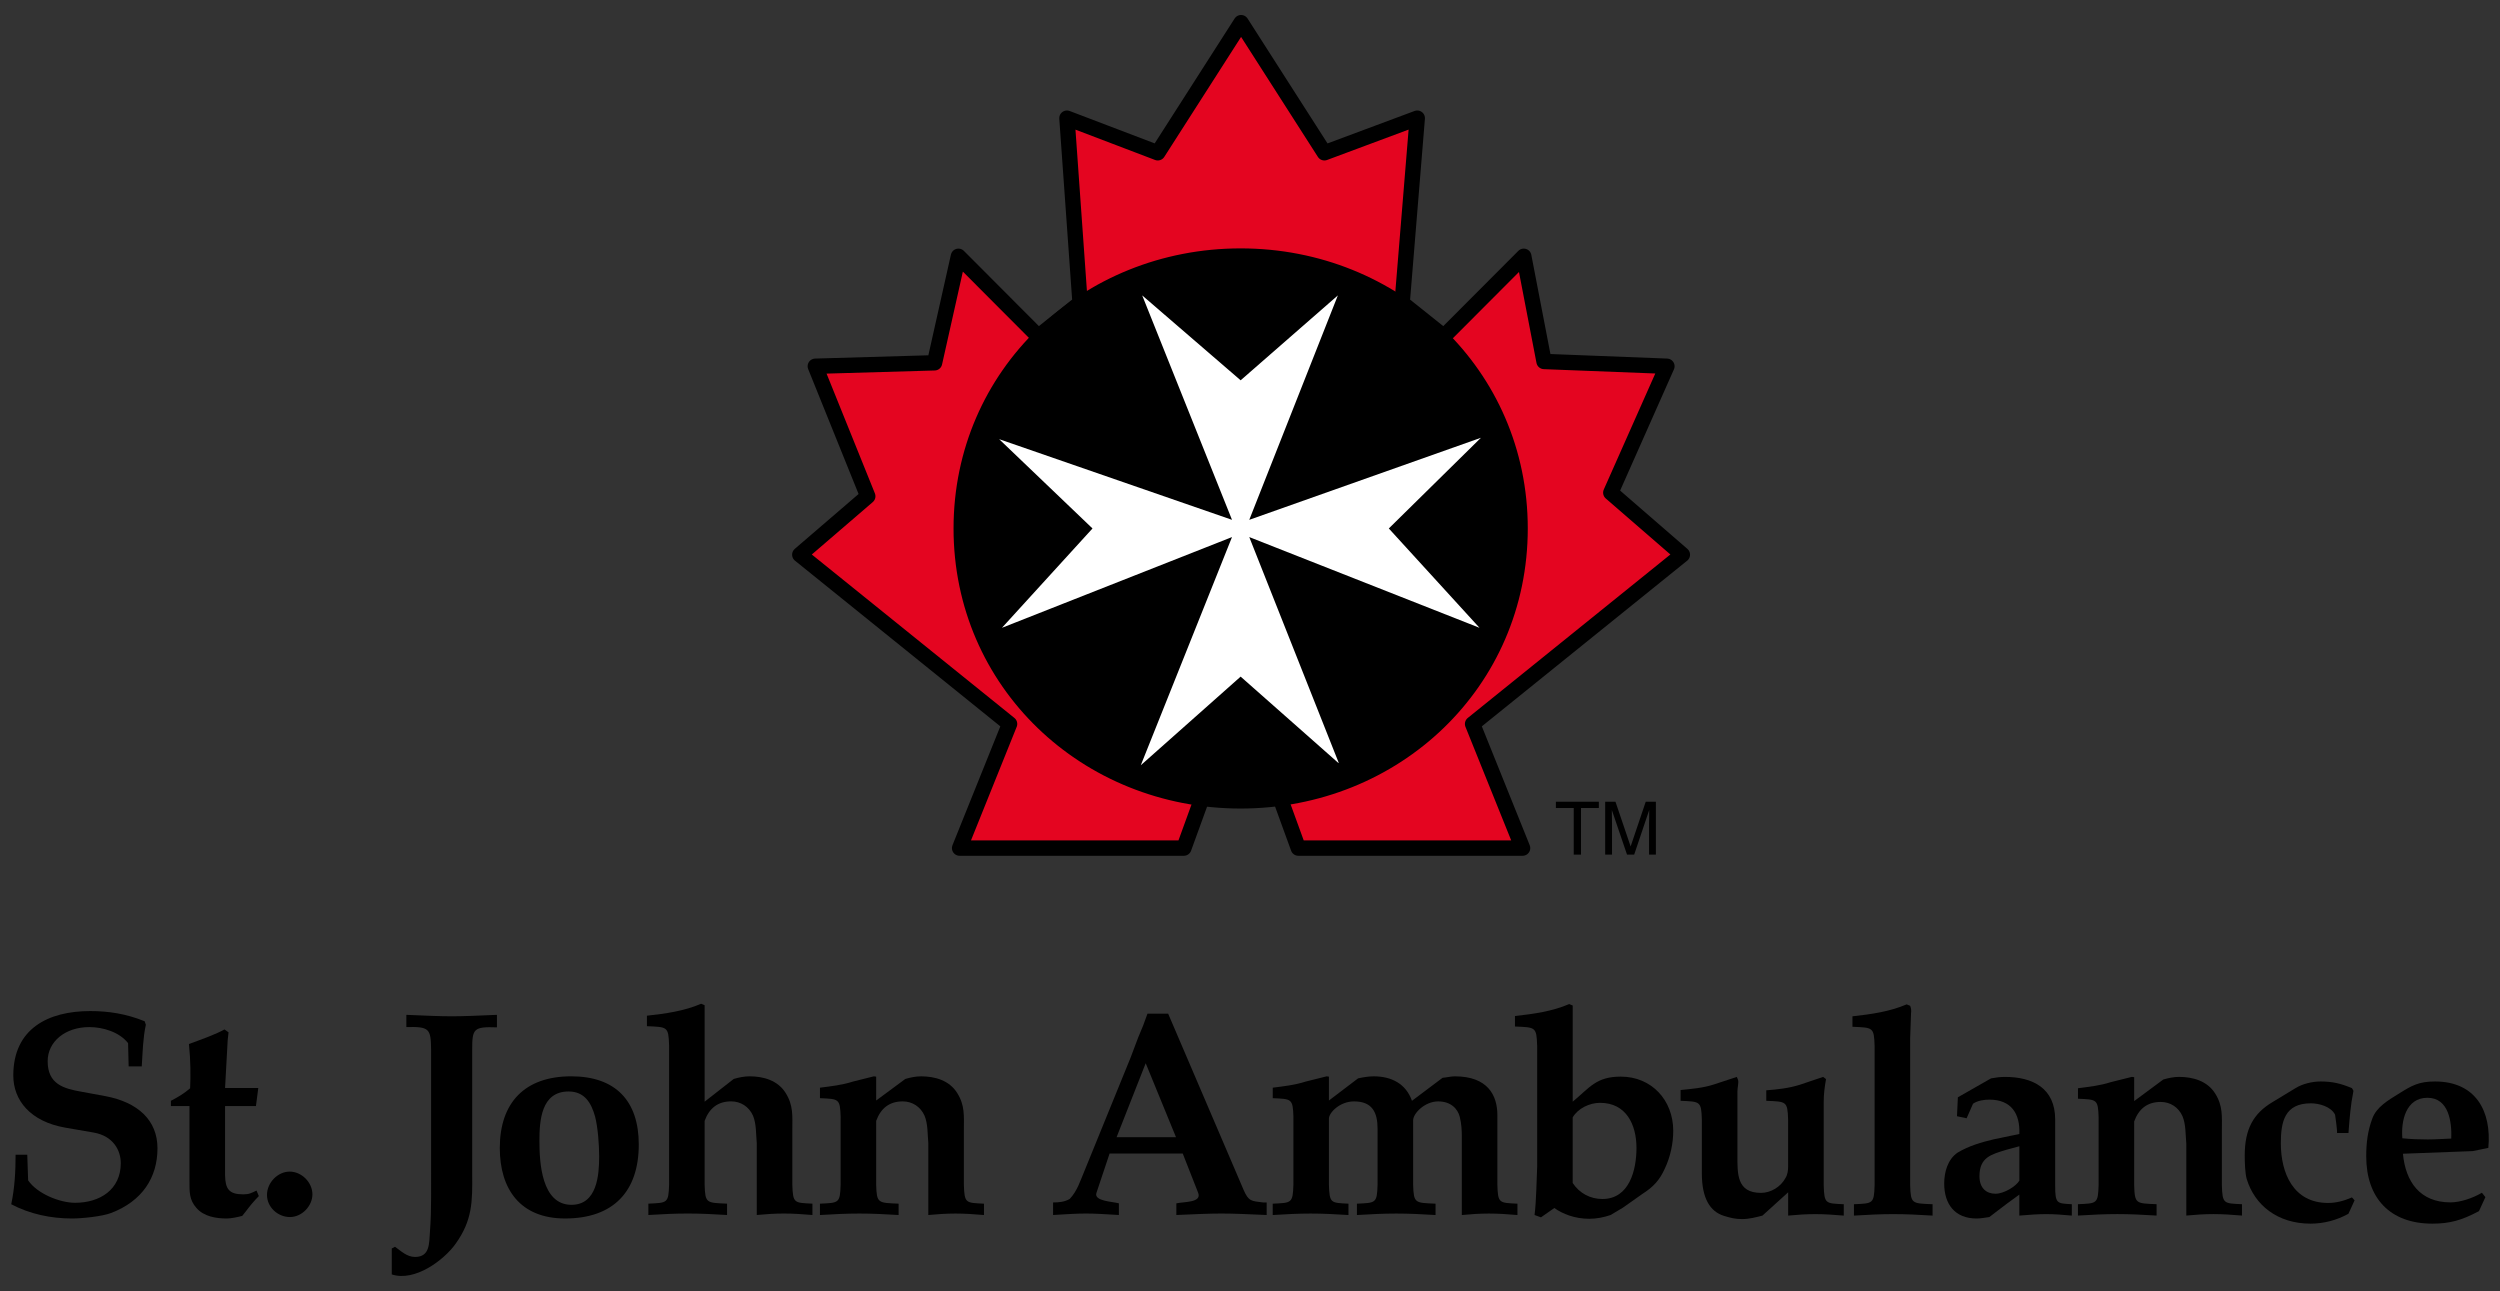 <?xml version="1.0" encoding="utf-8"?>
<!-- Generator: Adobe Illustrator 15.0.2, SVG Export Plug-In . SVG Version: 6.00 Build 0)  -->
<!DOCTYPE svg PUBLIC "-//W3C//DTD SVG 1.1//EN" "http://www.w3.org/Graphics/SVG/1.1/DTD/svg11.dtd">
<svg version="1.1" id="Layer_1" xmlns="http://www.w3.org/2000/svg" xmlns:xlink="http://www.w3.org/1999/xlink" x="0px" y="0px"
	 width="122px" height="63px" viewBox="0 0 122 63" enable-background="new 0 0 122 63" xml:space="preserve">
<rect x="0" y="0" width="122" height="63" fill="#333333" stroke="none"/>
<path d="M1.331,56.35l0.042,1.251c0.442,0.654,1.55,1.095,2.29,1.095c1.208,0,2.231-0.64,2.231-1.934
	c0-0.611-0.355-1.322-1.321-1.493l-1.395-0.241c-1.69-0.299-2.529-1.323-2.529-2.546c0-2.275,1.69-3.142,3.753-3.142
	c0.881,0,1.749,0.128,2.658,0.498l0.057,0.171c-0.142,0.653-0.156,1.35-0.199,2.032h-0.64L6.25,50.904
	c-0.426-0.54-1.222-0.782-1.891-0.782c-1.181,0-2.033,0.711-2.033,1.664c0,1.108,0.754,1.336,1.664,1.493l1.151,0.212
	c1.593,0.3,2.544,1.18,2.544,2.546c0,1.422-0.738,2.574-2.26,3.156c-0.44,0.171-1.436,0.27-1.906,0.27
	c-1.022,0-2.062-0.213-2.971-0.696c0.17-0.796,0.213-1.607,0.213-2.417H1.331"/>
<path d="M9.249,53.975H8.34v-0.256c0.327-0.17,0.625-0.341,0.938-0.611c0.027-0.597,0.027-1.337-0.058-2.161
	c0.626-0.228,1.336-0.484,1.734-0.711l0.199,0.142c-0.015,0.128-0.028,0.256-0.042,0.384l-0.128,2.332h1.621l-0.114,0.881h-1.507
	v3.384c0.015,0.654,0.185,0.925,0.882,0.925c0.298,0,0.383-0.058,0.653-0.185l0.113,0.27c-0.227,0.227-0.439,0.483-0.64,0.753
	l-0.171,0.214c-0.213,0.056-0.54,0.127-0.753,0.127c-0.526,0-1.123-0.099-1.479-0.512c-0.355-0.398-0.342-0.781-0.342-1.293V53.975"
	/>
<path d="M13.029,58.311c0-0.597,0.525-1.137,1.108-1.137c0.582,0,1.109,0.526,1.109,1.11c0,0.568-0.512,1.108-1.095,1.108
	C13.555,59.392,13.029,58.909,13.029,58.311"/>
<path d="M21.038,51.23c-0.014-1.024-0.071-1.137-1.208-1.109v-0.597c0.938,0.042,1.663,0.071,2.218,0.071s1.265-0.029,2.203-0.071
	v0.611c-1.151-0.042-1.208,0.071-1.208,1.095v6.057c0.014,1.35,0.014,2.261-0.811,3.412c-0.568,0.796-1.99,1.863-3.114,1.493v-1.266
	l0.158-0.085c0.298,0.214,0.582,0.498,0.979,0.498c0.74,0,0.682-0.683,0.726-1.223c0.043-0.568,0.057-1.138,0.057-1.692V51.23"/>
<path d="M24.39,56.022c0-2.204,1.209-3.498,3.484-3.498c2.175,0,3.298,1.208,3.298,3.327c0,2.289-1.237,3.611-3.597,3.611
	C25.386,59.462,24.39,58.028,24.39,56.022 M26.324,55.681c0,1.038,0.099,3.114,1.563,3.114c1.251,0,1.352-1.45,1.352-2.36
	c0-0.555-0.059-1.407-0.199-1.948c-0.187-0.668-0.512-1.223-1.294-1.223C26.409,53.264,26.324,54.686,26.324,55.681z"/>
<path d="M32.651,51.003c-0.029-0.91-0.085-0.882-1.081-0.925v-0.512c0.91-0.099,1.819-0.227,2.645-0.583l0.171,0.072v4.706
	l1.421-1.109c0.242-0.072,0.513-0.128,0.769-0.128c0.683,0,1.379,0.199,1.763,0.811c0.384,0.611,0.327,1.123,0.327,1.82v2.658
	c0.029,0.91,0.085,0.882,0.981,0.925v0.554c-0.513-0.043-0.938-0.072-1.394-0.072c-0.44,0-0.881,0.029-1.323,0.072v-3.512
	c-0.042-0.441-0.014-0.924-0.184-1.337c-0.199-0.44-0.598-0.696-1.067-0.696c-0.639,0-1.065,0.326-1.293,0.952v3.114
	c0.028,0.91,0.085,0.882,1.095,0.925v0.554c-0.696-0.043-1.295-0.072-1.92-0.072c-0.611,0-1.223,0.029-1.92,0.072v-0.554
	c0.926-0.043,0.981-0.015,1.011-0.925V51.003"/>
<path d="M41.024,54.516c-0.028-0.91-0.085-0.882-1.01-0.925v-0.512c0.541-0.07,1.081-0.128,1.607-0.298l1.022-0.256l0.114,0.014
	v1.166l1.422-1.052c0.242-0.072,0.512-0.128,0.769-0.128c0.682,0,1.379,0.199,1.762,0.811c0.385,0.611,0.327,1.123,0.327,1.82v2.658
	c0.029,0.91,0.086,0.882,0.981,0.925v0.554c-0.512-0.043-0.938-0.072-1.393-0.072c-0.442,0-0.882,0.029-1.323,0.072v-3.512
	c-0.042-0.441-0.014-0.924-0.185-1.337c-0.199-0.44-0.597-0.696-1.066-0.696c-0.64,0-1.066,0.326-1.294,0.952v3.114
	c0.028,0.91,0.085,0.882,1.095,0.925v0.554c-0.696-0.043-1.294-0.072-1.92-0.072c-0.61,0-1.223,0.029-1.919,0.072v-0.554
	c0.925-0.043,0.981-0.015,1.01-0.925V54.516"/>
<path d="M54.148,56.292l-0.641,1.919c-0.143,0.412,0.811,0.427,1.095,0.512v0.569c-0.683-0.043-1.194-0.072-1.606-0.072
	s-0.924,0.029-1.606,0.072v-0.612c0.283,0,0.568-0.028,0.81-0.17c0.371-0.384,0.526-0.91,0.726-1.38l2.246-5.516l0.37-0.981
	l0.242-0.583l0.213-0.583h1.009l3.683,8.602c0.242,0.554,0.369,0.541,0.953,0.611h0.172v0.612c-0.953-0.043-1.65-0.072-2.205-0.072
	s-1.266,0.029-2.203,0.072v-0.569c0.383-0.085,1.251-0.028,1.065-0.512l-0.753-1.919H54.148 M54.489,55.496h2.9l-1.479-3.611
	L54.489,55.496z"/>
<path d="M63.12,54.516c-0.029-0.91-0.086-0.882-1.01-0.925v-0.512c0.54-0.07,1.08-0.128,1.605-0.298l1.025-0.256l0.111,0.014v1.166
	l1.423-1.081c0.257-0.056,0.513-0.099,0.768-0.099c0.854,0,1.565,0.355,1.862,1.194l1.494-1.123
	c0.198-0.015,0.397-0.071,0.597-0.071c1.605,0,2.077,0.924,2.077,1.891v3.398c0.025,0.91,0.084,0.882,0.979,0.925v0.554
	c-0.512-0.043-0.937-0.072-1.392-0.072c-0.44,0-0.883,0.029-1.323,0.072v-3.867c0-0.242-0.014-0.583-0.1-0.925
	c-0.1-0.398-0.44-0.753-1.053-0.753c-0.652,0-1.222,0.583-1.222,0.923v3.143c0.028,0.91,0.084,0.882,1.094,0.925v0.554
	c-0.696-0.043-1.292-0.072-1.919-0.072c-0.61,0-1.222,0.029-1.918,0.072v-0.554c0.923-0.043,0.98-0.015,1.007-0.925v-2.73
	c0-0.796-0.254-1.336-1.15-1.336c-0.696,0-1.224,0.554-1.224,0.839v3.227c0.029,0.91,0.088,0.882,0.954,0.925v0.554
	c-0.669-0.043-1.252-0.072-1.849-0.072c-0.583,0-1.181,0.029-1.848,0.072v-0.554c0.924-0.043,0.98-0.015,1.01-0.925V54.516"/>
<path d="M75.012,51.018c-0.028-0.91-0.086-0.882-1.082-0.924v-0.513c0.911-0.099,1.82-0.227,2.646-0.583l0.172,0.071v4.693
	c0.838-0.697,1.15-1.223,2.346-1.223c1.506,0,2.56,1.152,2.56,2.645c0,0.625-0.143,1.279-0.413,1.848
	c-0.256,0.569-0.569,0.896-1.08,1.223l-0.967,0.682l-0.598,0.356c-0.327,0.113-0.683,0.184-1.038,0.184
	c-0.711,0-1.308-0.241-1.707-0.526l-0.652,0.455l-0.313-0.113c0.086-0.654,0.1-1.792,0.128-2.361V51.018 M76.747,57.729
	c0.327,0.497,0.852,0.782,1.45,0.782c1.321,0,1.663-1.422,1.663-2.489c0-1.137-0.498-2.204-1.778-2.204
	c-0.512,0-1.079,0.271-1.335,0.711V57.729z"/>
<path d="M86.008,59.321c-0.326,0.085-0.652,0.17-0.995,0.17c-0.341,0-0.555-0.057-0.882-0.156c-0.682-0.213-1.081-0.853-1.081-2.076
	v-2.616c-0.026-0.91-0.084-0.882-1.037-0.924v-0.526c0.555-0.057,1.095-0.1,1.622-0.271l1.122-0.369l0.059,0.142
	c0.042,0.142-0.03,0.369-0.03,0.569v3.085c0,0.925-0.043,1.863,1.152,1.863c0.482,0,0.966-0.299,1.193-0.726
	c0.101-0.155,0.129-0.369,0.129-0.554v-2.289c-0.028-0.91-0.085-0.882-1.066-0.924v-0.512c0.554-0.043,1.094-0.1,1.634-0.27
	l1.139-0.384c0.042,0.028,0.142,0.099,0.142,0.113c-0.07,0.398-0.112,0.725-0.112,1.11v4.066c0.028,0.91,0.085,0.882,0.979,0.924
	v0.555c-0.512-0.043-0.937-0.072-1.392-0.072c-0.441,0-0.882,0.029-1.322,0.072v-1.137L86.008,59.321"/>
<path d="M91.48,51.031c-0.028-0.91-0.084-0.881-1.08-0.924v-0.511c0.909-0.1,1.819-0.228,2.645-0.583l0.171,0.07
	c0.057,0.143,0.057,0.256,0.043,0.356l-0.043,1.223v7.18c0.029,0.91,0.084,0.882,1.094,0.924v0.555
	c-0.695-0.043-1.292-0.072-1.918-0.072c-0.611,0-1.223,0.029-1.919,0.072v-0.555c0.924-0.042,0.979-0.014,1.008-0.924V51.031"/>
<path d="M97.081,59.392c-0.213,0.029-0.413,0.071-0.626,0.071c-1.053,0-1.578-0.697-1.578-1.707c0-0.554,0.171-1.18,0.653-1.507
	c0.542-0.327,1.168-0.511,1.777-0.653l1.237-0.257c0.043-0.995-0.397-1.677-1.464-1.677c-0.242,0-0.569,0.042-0.796,0.199
	l-0.313,0.711l-0.47-0.1l0.043-0.924l1.62-0.924c0.229-0.043,0.456-0.071,0.684-0.071c1.351,0,2.445,0.554,2.445,2.076v3.227
	c0,0.896,0.085,0.868,0.812,0.91v0.555c-0.455-0.043-0.841-0.072-1.253-0.072c-0.397,0-0.795,0.029-1.308,0.072v-1.024
	c-0.397,0.284-0.782,0.569-1.166,0.867L97.081,59.392 M98.545,55.937l-0.625,0.17c-0.755,0.228-1.322,0.37-1.322,1.294
	c0,0.597,0.355,0.853,0.781,0.853s1.011-0.37,1.166-0.64V55.937z"/>
<path d="M102.413,54.542c-0.028-0.909-0.085-0.881-1.008-0.924v-0.512c0.54-0.071,1.08-0.128,1.604-0.298l1.025-0.256l0.114,0.014
	v1.166l1.421-1.052c0.242-0.071,0.512-0.128,0.767-0.128c0.683,0,1.381,0.199,1.764,0.811c0.385,0.61,0.327,1.122,0.327,1.819v2.659
	c0.029,0.91,0.084,0.882,0.982,0.924v0.555c-0.512-0.043-0.94-0.072-1.395-0.072c-0.44,0-0.882,0.029-1.322,0.072v-3.512
	c-0.043-0.441-0.015-0.925-0.186-1.337c-0.198-0.441-0.596-0.696-1.065-0.696c-0.641,0-1.067,0.327-1.293,0.952v3.114
	c0.027,0.91,0.084,0.882,1.094,0.924v0.555c-0.696-0.043-1.293-0.072-1.919-0.072c-0.611,0-1.225,0.029-1.919,0.072v-0.555
	c0.923-0.042,0.979-0.014,1.008-0.924V54.542"/>
<path d="M112.018,53.103c0.343-0.214,0.825-0.327,1.223-0.327c0.584,0,0.996,0.099,1.536,0.327l0.071,0.128l-0.016,0.099
	c-0.112,0.541-0.17,1.194-0.227,1.962h-0.556c0-0.171-0.026-0.327-0.043-0.497l-0.055-0.399c-0.199-0.398-0.782-0.554-1.18-0.554
	c-1.279,0-1.466,0.896-1.466,1.947c0,1.465,0.611,2.915,2.304,2.915c0.37,0,0.738-0.085,1.166-0.27l0.129,0.142l-0.3,0.655
	c-0.556,0.313-1.208,0.483-1.849,0.483c-1.621,0-2.729-0.91-3.114-2.175c-0.085-0.285-0.098-0.853-0.098-1.152
	c0-1.294,0.425-2.048,1.35-2.602L112.018,53.103"/>
<path d="M117.263,56.302c0.129,1.379,0.84,2.374,2.318,2.374c0.468,0,1.08-0.199,1.536-0.47l0.17,0.214l-0.313,0.683
	c-0.853,0.455-1.437,0.611-2.274,0.611c-2.076,0-3.228-1.251-3.228-3.285c0-0.668,0.071-1.236,0.298-1.848
	c0.2-0.555,0.782-0.896,1.266-1.194c0.656-0.412,0.995-0.611,1.792-0.611c1.976,0,2.772,1.436,2.603,3.241l-0.769,0.157
	L117.263,56.302 M118.457,53.572c-1.053,0-1.294,1.137-1.222,1.976c0.412,0.043,0.824,0.057,1.236,0.057
	c0.384,0,0.769-0.029,1.151-0.043C119.652,54.766,119.51,53.572,118.457,53.572z"/>
<polyline fill="#FFFFFF" points="60.565,1.106 64.63,7.456 69.162,5.767 68.423,14.789 70.46,16.417 74.36,12.507 75.349,17.64 
	81.345,17.873 78.607,24.042 82.099,27.069 71.862,35.328 74.302,41.387 63.359,41.387 62.428,38.826 58.702,38.826 57.772,41.387 
	46.829,41.387 49.267,35.328 39.03,27.069 42.347,24.217 39.787,17.873 45.606,17.705 46.771,12.507 50.67,16.417 52.708,14.789 
	52.067,5.767 56.5,7.456 60.565,1.106 "/>
<polyline fill="#E40520" points="60.565,1.106 64.63,7.456 69.162,5.767 68.423,14.789 70.46,16.417 74.36,12.507 75.349,17.64 
	81.345,17.873 78.607,24.042 82.099,27.069 71.862,35.328 74.302,41.387 63.359,41.387 62.428,38.826 58.702,38.826 57.772,41.387 
	46.829,41.387 49.267,35.328 39.03,27.069 42.347,24.217 39.787,17.873 45.606,17.705 46.771,12.507 50.67,16.417 52.708,14.789 
	52.067,5.767 56.5,7.456 60.565,1.106 "/>
<polygon fill="none" stroke="#000000" stroke-width="0.75" stroke-linecap="round" stroke-linejoin="round" points="60.565,1.106 
	64.63,7.456 69.162,5.767 68.423,14.789 70.46,16.417 74.36,12.507 75.349,17.64 81.345,17.873 78.607,24.042 82.099,27.069 
	71.862,35.328 74.302,41.387 63.359,41.387 62.428,38.826 58.702,38.826 57.772,41.387 46.829,41.387 49.267,35.328 39.03,27.069 
	42.347,24.217 39.787,17.873 45.606,17.705 46.771,12.507 50.67,16.417 52.708,14.789 52.067,5.767 56.5,7.456 "/>
<path d="M60.543,39.307c7.655,0,13.862-5.863,13.862-13.518c0-7.655-6.207-13.518-13.862-13.518s-13.86,5.863-13.86,13.518
	C46.683,33.444,52.888,39.307,60.543,39.307"/>
<path fill="none" stroke="#000000" stroke-width="0.3" d="M60.543,39.307c7.655,0,13.862-5.863,13.862-13.518
	c0-7.655-6.207-13.518-13.862-13.518s-13.86,5.863-13.86,13.518C46.683,33.444,52.888,39.307,60.543,39.307z"/>
<polyline fill="#FFFFFF" points="60.543,18.559 65.288,14.415 60.964,25.368 72.27,21.363 67.774,25.789 72.2,30.637 60.964,26.209 
	65.323,37.208 65.323,37.242 60.543,33.019 55.67,37.345 60.122,26.209 48.895,30.637 53.314,25.789 48.758,21.431 60.122,25.368 
	55.739,14.415 60.543,18.559 "/>
<polyline points="75.927,39.124 78.023,39.124 78.023,39.431 77.153,39.431 77.153,41.706 76.798,41.706 76.798,39.431 
	75.927,39.431 75.927,39.124 "/>
<path d="M78.333,41.706v-2.582h0.502l0.74,2.183l0.737-2.183h0.495v2.582h-0.333v-1.524c0-0.053,0.002-0.14,0.006-0.261
	c0.002-0.122,0.002-0.253,0.002-0.392l-0.734,2.177h-0.349l-0.741-2.177v0.078c0,0.064,0.002,0.16,0.004,0.289
	c0.004,0.13,0.005,0.225,0.005,0.286v1.524H78.333"/>
</svg>
